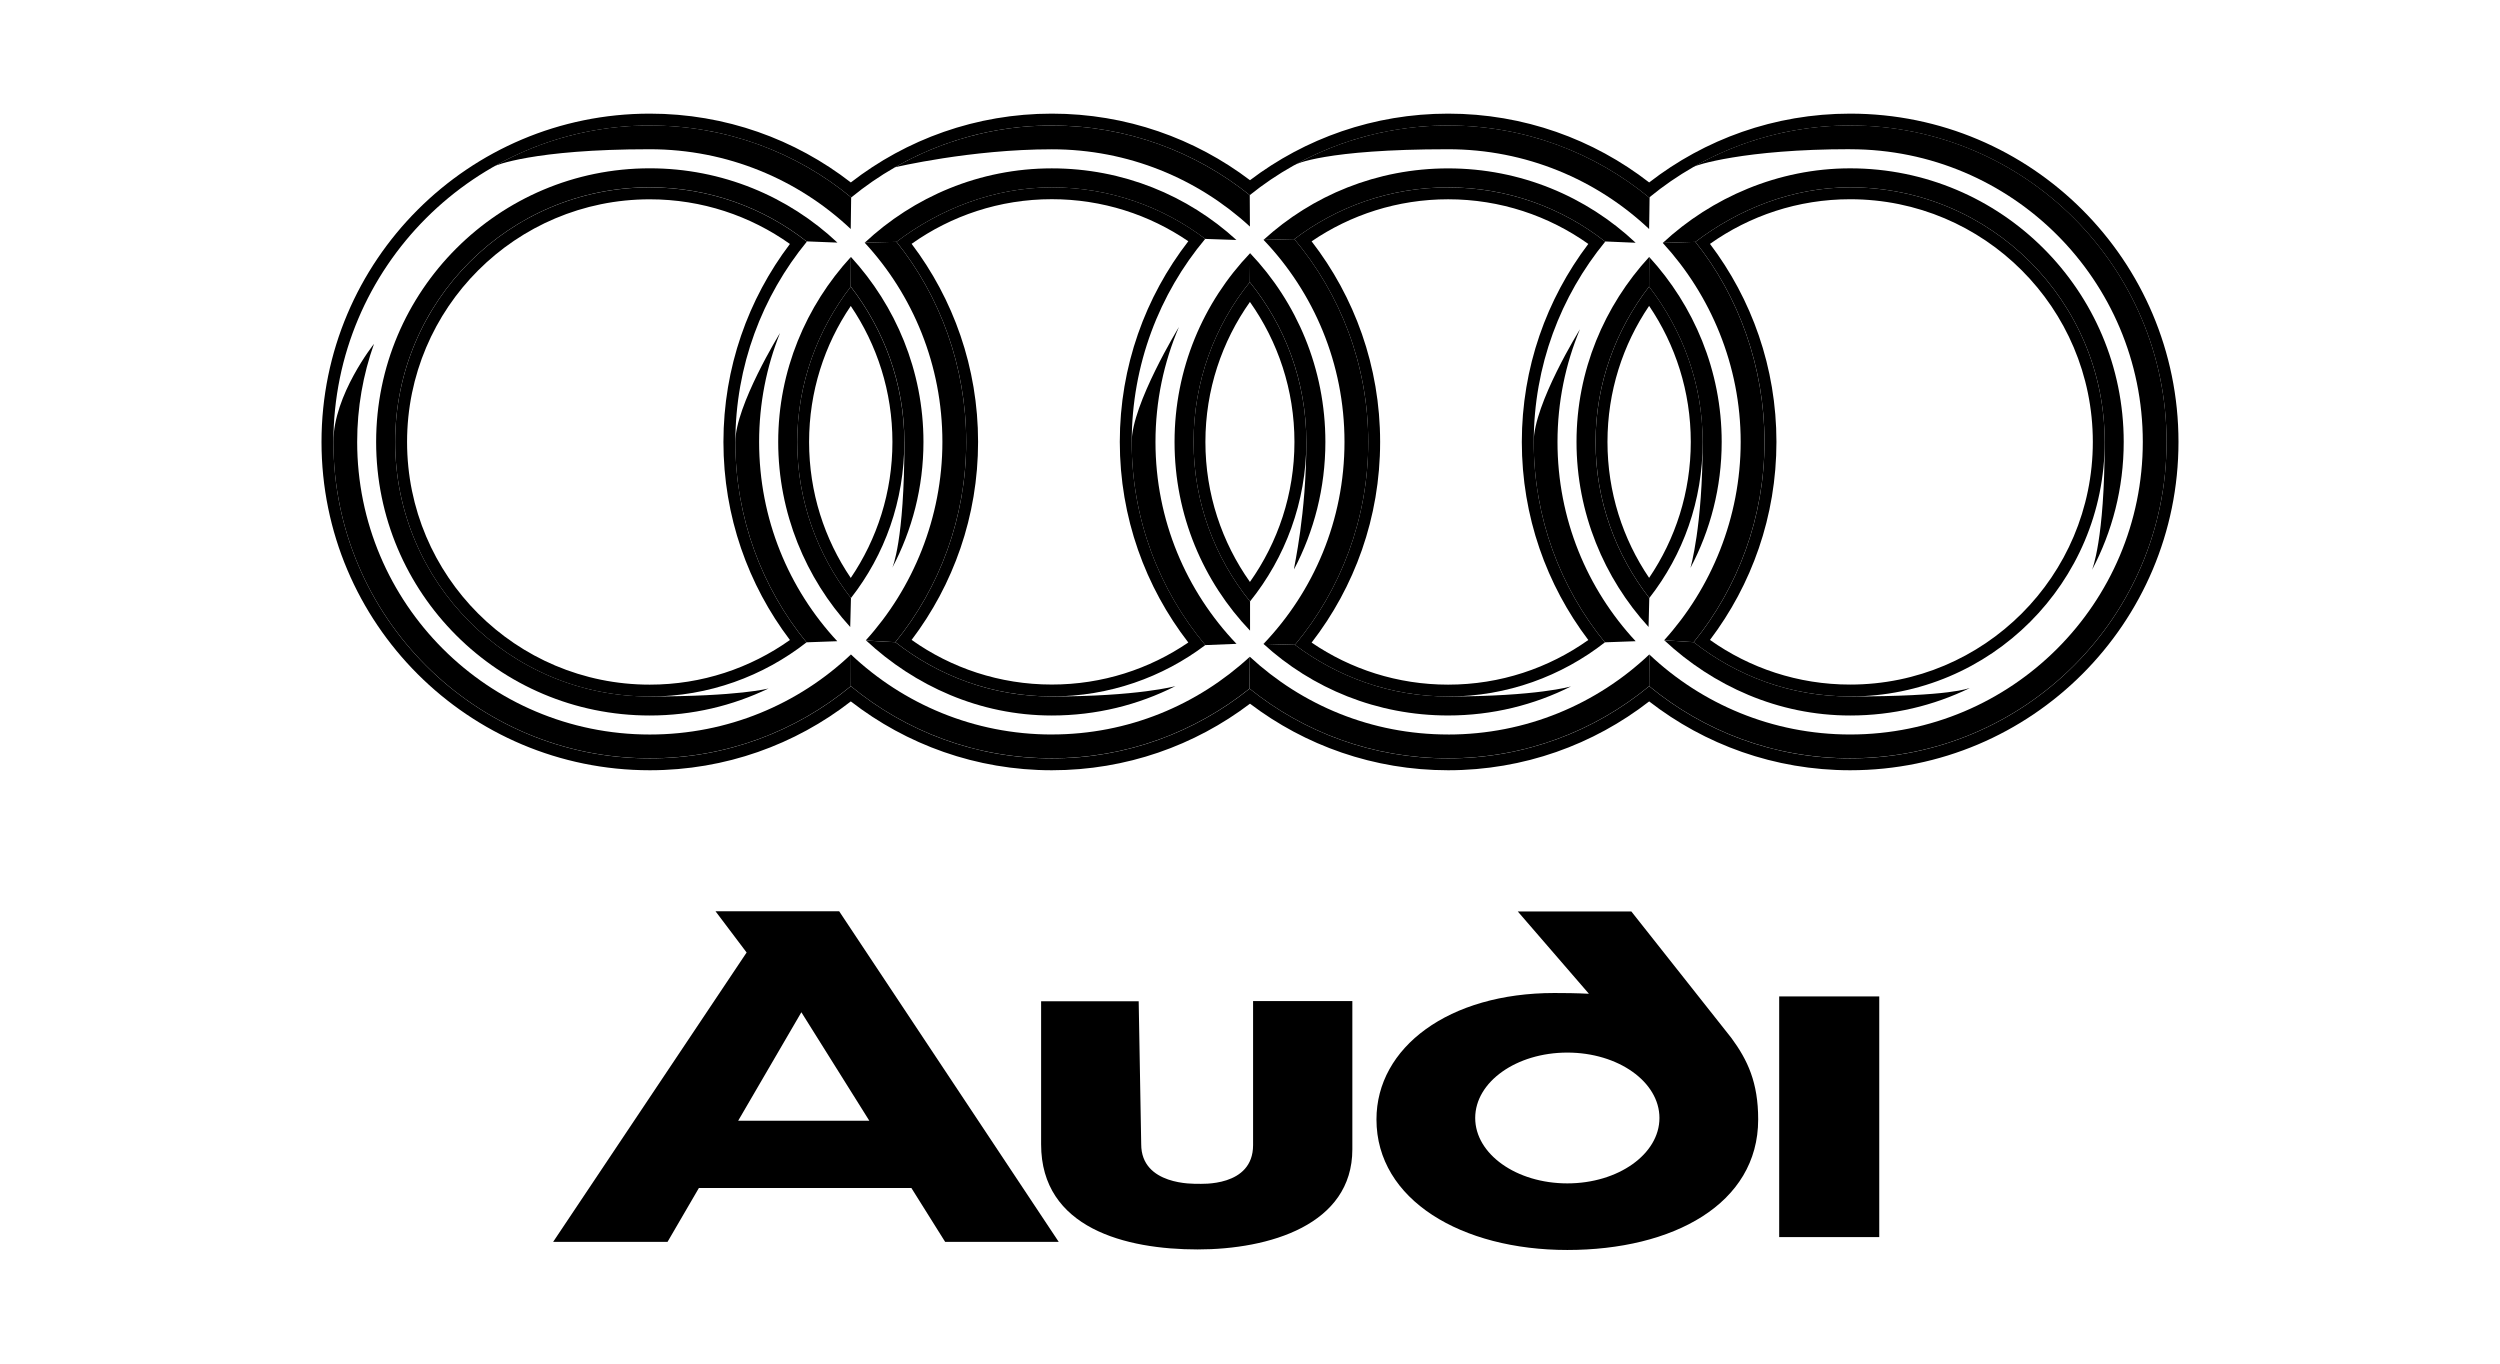 <?xml version="1.0" encoding="UTF-8" standalone="no"?>
<!-- Created with Inkscape (http://www.inkscape.org/) -->
<svg id="svg2" xmlns:rdf="http://www.w3.org/1999/02/22-rdf-syntax-ns#" xmlns="http://www.w3.org/2000/svg" height="54" width="99" version="1.1" xmlns:cc="http://creativecommons.org/ns#" xmlns:dc="http://purl.org/dc/elements/1.1/">
 <g id="g3305">
  <g id="g3345">
   <g id="g3203">
    <rect id="rect2990" opacity="0" height="54" width="99" y="0" x="0"/>
    <g id="g3226" fill-rule="evenodd" transform="translate(12.732,4.5)">
     <path id="path7" d="m36.768,19.318c1.39-1.728,2.231-3.927,2.231-6.317,0-2.401-0.839-4.598-2.24-6.329-1.394,1.729-2.227,3.936-2.227,6.329,0,2.393,0.843,4.588,2.236,6.317zm-0.003-11.861c1.109,1.567,1.763,3.478,1.763,5.544,0,2.066-0.654,3.977-1.763,5.544-1.109-1.567-1.763-3.478-1.763-5.544,0-2.065,0.654-3.977,1.763-5.544z"/>
     <path id="path9" d="m20.965,19.184c1.338-1.711,2.114-3.842,2.114-6.183,0-2.316-0.81-4.447-2.122-6.149-1.311,1.701-2.119,3.835-2.119,6.149-0,2.329,0.8,4.475,2.127,6.183zm-0.007-11.568c1.041,1.536,1.65,3.39,1.65,5.385,0,1.996-0.608,3.849-1.65,5.385-1.041-1.535-1.65-3.389-1.65-5.384,0-1.996,0.609-3.849,1.65-5.385z"/>
     <path id="path11" d="m44.614,2.921c-2.292,0-4.397,0.759-6.09,2.048,1.821,2.176,2.926,4.973,2.926,8.032,0,3.05-1.091,5.862-2.903,8.035,1.688,1.274,3.789,2.046,6.067,2.046,2.339,0,4.498-0.808,6.208-2.145-1.765-2.159-2.818-4.929-2.818-7.936,0-3.013,1.064-5.778,2.836-7.939l-0.014-0c-1.713-1.341-3.869-2.14-6.212-2.14zm2.918,10.081c0,2.946,0.981,5.662,2.633,7.842-1.568,1.112-3.482,1.768-5.551,1.768-2.005,0-3.865-0.615-5.406-1.665,1.7-2.197,2.713-4.952,2.713-7.945,0-2.993-1.014-5.747-2.713-7.945,1.541-1.05,3.401-1.665,5.406-1.665,2.068,0,3.983,0.656,5.551,1.768-1.651,2.18-2.633,4.896-2.633,7.842z"/>
     <path id="path13" d="m60.535-0c-3,0-5.76,1.018-7.96,2.725-2.2-1.707-4.96-2.725-7.96-2.725-2.948,0-5.666,0.983-7.847,2.636-2.181-1.653-4.899-2.636-7.847-2.636-3,0-5.76,1.018-7.96,2.725-2.2-1.707-4.959-2.725-7.96-2.725-7.18,0-13.001,5.821-13.001,13.001,0,7.181,5.821,13.001,13.001,13.001,3,0,5.76-1.018,7.96-2.726,2.2,1.707,4.96,2.726,7.96,2.726,2.948,0,5.666-0.982,7.847-2.636,2.181,1.654,4.899,2.636,7.847,2.636,3,0,5.76-1.018,7.96-2.726,2.2,1.707,4.96,2.726,7.96,2.726,7.18,0,13.001-5.821,13.001-13.001,0-7.18-5.821-13.001-13.001-13.001zm0,25.532c-3.025,0-5.794-1.073-7.959-2.857-2.165,1.786-4.936,2.857-7.961,2.857-2.977,0-5.713-1.026-7.862-2.76-2.145,1.718-4.869,2.76-7.832,2.76-3.024,0-5.794-1.073-7.959-2.857-2.165,1.786-4.936,2.857-7.961,2.857-6.92,0-12.53-5.611-12.53-12.531,0-6.92,5.61-12.53,12.53-12.53,3.028,0,5.81,1.06,7.976,2.848,2.161-1.772,4.931-2.848,7.943-2.848,2.964,0,5.693,1.036,7.839,2.756,2.148-1.729,4.883-2.756,7.855-2.756,3.027,0,5.804,1.074,7.97,2.861l-0.011,1.24,0.023-1.267c2.161-1.771,4.925-2.834,7.938-2.834,6.92,0,12.53,5.61,12.53,12.53-0.001,6.92-5.611,12.531-12.531,12.531z"/>
     <path id="path15" d="m12.998,2.921c-5.567,0-10.081,4.513-10.081,10.081s4.513,10.081,10.081,10.081c2.339,0,4.498-0.808,6.208-2.145-1.765-2.159-2.818-4.929-2.818-7.936,0-3.013,1.064-5.778,2.836-7.939l-0.014-0c-1.712-1.342-3.869-2.142-6.212-2.142zm2.918,10.081c0,2.946,0.981,5.662,2.633,7.842-1.568,1.112-3.482,1.768-5.551,1.768-5.307,0-9.61-4.303-9.61-9.61s4.303-9.609,9.61-9.609c2.069,0,3.983,0.656,5.551,1.768-1.651,2.18-2.633,4.896-2.633,7.842z"/>
     <path id="path17" d="m52.572,6.849c-1.311,1.701-2.119,3.835-2.119,6.149,0,2.329,0.801,4.476,2.128,6.183,1.338-1.711,2.114-3.842,2.114-6.183,0-2.316-0.81-4.447-2.123-6.149zm0.001,11.534c-1.041-1.536-1.649-3.39-1.649-5.385s0.608-3.849,1.649-5.385c1.041,1.536,1.65,3.39,1.65,5.385,0,1.996-0.608,3.849-1.65,5.385z"/>
     <path id="path19" d="m22.768,5.075c1.731,2.149,2.762,4.949,2.762,7.924,0,2.994-1.053,5.776-2.805,7.931,1.713,1.345,3.847,2.149,6.195,2.149,2.28,0,4.391-0.759,6.08-2.035-1.824-2.176-2.916-4.983-2.916-8.046,0-3.057,1.093-5.865,2.912-8.04-1.689-1.276-3.795-2.039-6.076-2.039-2.294,0-4.456,0.866-6.151,2.157zm8.844,7.923c0,2.993,1.014,5.747,2.713,7.945-1.541,1.05-3.401,1.665-5.406,1.665-2.068,0-3.983-0.656-5.551-1.768,1.651-2.18,2.632-4.896,2.632-7.842s-0.981-5.662-2.632-7.842c1.568-1.112,3.482-1.768,5.551-1.768,2.005,0,3.866,0.615,5.406,1.665-1.7,2.198-2.713,4.952-2.713,7.945z"/>
     <path id="path21" d="m70.614,13c0-5.567-4.513-10.081-10.081-10.081-2.293,0-4.432,0.869-6.127,2.16,1.718,2.146,2.737,4.959,2.737,7.921,0,2.994-1.053,5.776-2.805,7.931,1.713,1.345,3.847,2.149,6.195,2.149,5.567,0,10.081-4.513,10.081-10.081zm-12.999,0c0-2.946-0.981-5.662-2.632-7.842,1.568-1.112,3.482-1.768,5.551-1.768,5.307,0,9.61,4.303,9.61,9.609,0,5.308-4.303,9.61-9.61,9.61-2.069,0-3.983-0.656-5.551-1.768,1.651-2.18,2.632-4.896,2.632-7.842z"/>
     <path id="path23" d="m18.839,13c0-2.314,0.809-4.448,2.119-6.149l0.005-1.175c-1.772,1.929-2.878,4.499-2.878,7.324,0,2.815,1.093,5.403,2.852,7.329l0.029-1.146c-1.326-1.707-2.127-3.854-2.127-6.183z"/>
     <path id="path25" d="m12.998,1.41c3.078,0,5.884,1.201,7.959,3.159l0.017-1.253c-2.166-1.787-4.948-2.848-7.976-2.848-2.23,0-4.324,0.582-6.138,1.604,0,0,1.484-0.662,6.138-0.662z"/>
     <path id="path27" d="M2.077,9.121c-0.43,1.212-0.665,2.518-0.665,3.878,0,6.4,5.188,11.588,11.588,11.588,3.087,0,5.888-1.203,7.965-3.17l-0.004,1.255c-2.165,1.786-4.936,2.857-7.961,2.857-6.92,0-12.53-5.611-12.53-12.531,0-1.859,1.607-3.879,1.607-3.879z"/>
     <path id="path29" d="m23.082,13c0-2.316-0.81-4.447-2.122-6.149l0.005-1.175c1.768,1.928,2.872,4.502,2.872,7.324,0,1.805-0.449,3.496-1.235,4.985,0,0,0.481-1.028,0.481-4.985z"/>
     <path id="path31" d="m16.387,13c0,3.006,1.054,5.777,2.818,7.936l1.219-0.044c-1.924-2.069-3.095-4.844-3.095-7.891,0-1.525,0.294-2.98,0.828-4.314,0,0-1.77,2.875-1.77,4.314z"/>
     <path id="path33" d="M12.998,23.08c-5.567,0-10.081-4.513-10.081-10.081,0-5.567,4.513-10.081,10.081-10.081,2.343,0,4.5,0.8,6.212,2.141l0.014,0,1.206,0.048c-1.94-1.825-4.558-2.942-7.432-2.942-5.983,0-10.835,4.851-10.835,10.835,0,5.984,4.851,10.834,10.835,10.834,1.685,0,3.282-0.385,4.706-1.072-0-0-1.152,0.318-4.706,0.318z"/>
     <path id="path35" d="m53.17,20.854,1.167,0.076c1.752-2.155,2.805-4.937,2.805-7.931,0-2.962-1.019-5.775-2.737-7.921l-1.292,0.041c1.898,2.064,3.086,4.855,3.086,7.88,0,2.997-1.163,5.798-3.031,7.855z"/>
     <path id="path37" d="m44.614,24.586c-3.039,0-5.785-1.165-7.852-3.078l-0.01,1.261c2.149,1.734,4.886,2.76,7.862,2.76,3.025,0,5.796-1.072,7.961-2.857l0.004-1.255c-2.077,1.967-4.878,3.17-7.965,3.17z"/>
     <path id="path39" d="m44.614,1.41c3.078,0,5.884,1.201,7.959,3.159l0.011-1.24c-2.166-1.788-4.943-2.861-7.97-2.861-2.195,0-4.26,0.56-6.056,1.55,0,0,1.13-0.608,6.056-0.608z"/>
     <path id="path41" d="m52.551,20.327,0.029-1.146c-1.327-1.707-2.128-3.853-2.128-6.183,0-2.314,0.809-4.448,2.119-6.149l0.005-1.175c-1.772,1.929-2.878,4.498-2.878,7.324,0,2.814,1.093,5.402,2.853,7.329z"/>
     <path id="path43" d="m54.693,13c0-2.316-0.81-4.447-2.122-6.149l0.005-1.175c1.768,1.928,2.871,4.502,2.871,7.324,0,1.806-0.45,3.5-1.238,4.99-0,0,0.484-1.628,0.484-4.99z"/>
     <path id="path45" d="m60.535,1.41c6.4,0,11.588,5.188,11.588,11.588,0,6.4-5.188,11.588-11.588,11.588-3.082,0-5.88-1.208-7.955-3.17l-0.004,1.255c2.165,1.784,4.934,2.857,7.959,2.857,6.92,0,12.53-5.611,12.53-12.531,0-6.92-5.61-12.53-12.53-12.53-2.26,0-4.379,0.598-6.21,1.644,0.06-0.061,2.002-0.703,6.21-0.703z"/>
     <path id="path47" d="m48.003,13c0,3.006,1.054,5.777,2.818,7.936l1.219-0.044c-1.924-2.069-3.095-4.844-3.095-7.891,0-1.581,0.317-3.088,0.89-4.462,0,0-1.833,2.957-1.833,4.462z"/>
     <path id="path49" d="m44.614,2.921c2.343,0,4.5,0.8,6.211,2.141l0.014,0,1.2,0.051c-0.002-0.002-0.004-0.004-0.006-0.006-1.939-1.823-4.549-2.939-7.42-2.939-2.816,0-5.384,1.072-7.311,2.833l1.222-0.031c1.693-1.289,3.798-2.049,6.09-2.049z"/>
     <path id="path51" d="m28.919,2.921c2.281,0,4.387,0.764,6.076,2.04l1.235,0.042c-1.927-1.763-4.493-2.836-7.311-2.836-2.864,0-5.472,1.131-7.409,2.945l1.259-0.034c1.695-1.292,3.857-2.157,6.151-2.157z"/>
     <path id="path53" d="m22.705,2.126c1.832-1.05,3.955-1.656,6.214-1.656,2.964,0,5.693,1.036,7.839,2.756l0.007,1.246c-2.064-1.899-4.82-3.06-7.845-3.06-3.222,0-6.214,0.713-6.214,0.713z"/>
     <path id="path55" d="m41.451,13c0-3.059-1.105-5.857-2.926-8.032l-1.22,0.031c1.988,2.08,3.205,4.898,3.205,8.001s-1.22,5.919-3.207,7.999l1.246,0.036c1.812-2.173,2.903-4.985,2.903-8.035z"/>
     <path id="path57" d="m38.999,13c0-2.401-0.839-4.598-2.24-6.329l0.012-1.146c1.851,1.944,2.982,4.58,2.982,7.476,0,1.822-0.449,3.54-1.243,5.048,0-0.137,0.489-2.164,0.489-5.048z"/>
     <path id="path59" d="m28.919,23.08c-2.347,0-4.481-0.804-6.195-2.149,0,0-1.184-0.057-1.167-0.076,1.935,1.805,4.507,2.979,7.362,2.979,1.763,0,3.426-0.418,4.897-1.164,0-0-1.475,0.41-4.897,0.41z"/>
     <path id="path61" d="m32.082,13c0,3.062,1.092,5.869,2.916,8.046l1.235-0.05c-1.986-2.08-3.208-4.893-3.208-7.995,0-1.616,0.331-3.155,0.929-4.552-0,0-1.871,3.064-1.871,4.552z"/>
     <path id="path63" d="m49.488,22.678c-1.466,0.739-3.122,1.155-4.874,1.155-2.818,0-5.386-1.072-7.313-2.835l1.246,0.036c1.688,1.274,3.789,2.046,6.067,2.046,3.534,0,4.874-0.401,4.874-0.401z"/>
     <path id="path65" d="m34.534,13c0-2.394,0.834-4.601,2.227-6.329l0.012-1.146c-1.857,1.945-2.993,4.575-2.993,7.476,0,2.899,1.136,5.529,2.99,7.473v-1.155c-1.392-1.73-2.236-3.924-2.236-6.318z"/>
     <path id="path67" d="m28.919,24.586c-3.082,0-5.879-1.208-7.955-3.17l-0.004,1.255c2.165,1.784,4.934,2.857,7.959,2.857,2.962,0,5.686-1.041,7.832-2.76l0.01-1.261c-2.066,1.908-4.809,3.078-7.842,3.078z"/>
     <path id="path69" d="m25.53,13c0-2.974-1.03-5.774-2.762-7.924l-1.259,0.034c1.913,2.067,3.078,4.851,3.078,7.889,0,2.997-1.163,5.798-3.031,7.855-0.017,0.018,1.167,0.076,1.167,0.076,1.753-2.155,2.806-4.936,2.806-7.931z"/>
     <path id="path71" d="m70.614,13c0-5.567-4.513-10.081-10.081-10.081-2.293,0-4.432,0.869-6.127,2.16l-1.292,0.041c1.933-1.795,4.572-2.954,7.418-2.954,5.983,0,10.835,4.851,10.835,10.835,0,1.83-0.454,3.554-1.255,5.066,0,0,0.501-1.179,0.501-5.066z"/>
     <path id="path73" d="m60.535,23.08c-2.347,0-4.482-0.804-6.195-2.149l-1.167-0.076c1.935,1.805,4.507,2.979,7.362,2.979,1.699,0,3.305-0.391,4.737-1.087-0.067,0-0.667,0.333-4.737,0.333z"/>
     <path id="path75" d="m24.697,44.679h4.497l-8.695-13.093h-4.897l1.232,1.633-7.661,11.458h4.53l1.241-2.132h8.415l1.336,2.132zm-8.198-4.797,2.503-4.297,2.692,4.297h-5.194z"/>
     <path id="path77" d="m28.496,35.151h3.864l0.1,5.662c0,1.632,2.098,1.565,2.232,1.565,0.133,0,2.198,0.133,2.198-1.532v-5.703h3.931v5.87c0,2.998-3.298,3.965-6.129,3.965-2.831,0-6.196-0.833-6.196-4.164v-5.661z"/>
     <path id="path79" d="m55.827,36.599-3.957-5.004h-4.497l2.816,3.258c-0.506-0.026-0.974-0.03-1.374-0.03-4.174,0-7.039,2.151-7.039,5.006,0,3.196,3.384,5.17,7.558,5.17,4.174,0,7.558-1.811,7.558-5.17-0-1.463-0.415-2.348-1.065-3.231zm-6.493,5.763c-2.014,0-3.648-1.159-3.648-2.59s1.633-2.59,3.648-2.59,3.648,1.159,3.648,2.59-1.633,2.59-3.648,2.59z"/>
     <polygon id="polygon81" points="355.82,426.58,355.82,426.58,355.82,449.38,365.3,449.38,365.3,426.58" transform="matrix(0.418,0,0,0.418,-91.009,-143.352)"/>
    </g>
   </g>
  </g>
 </g>
</svg>

